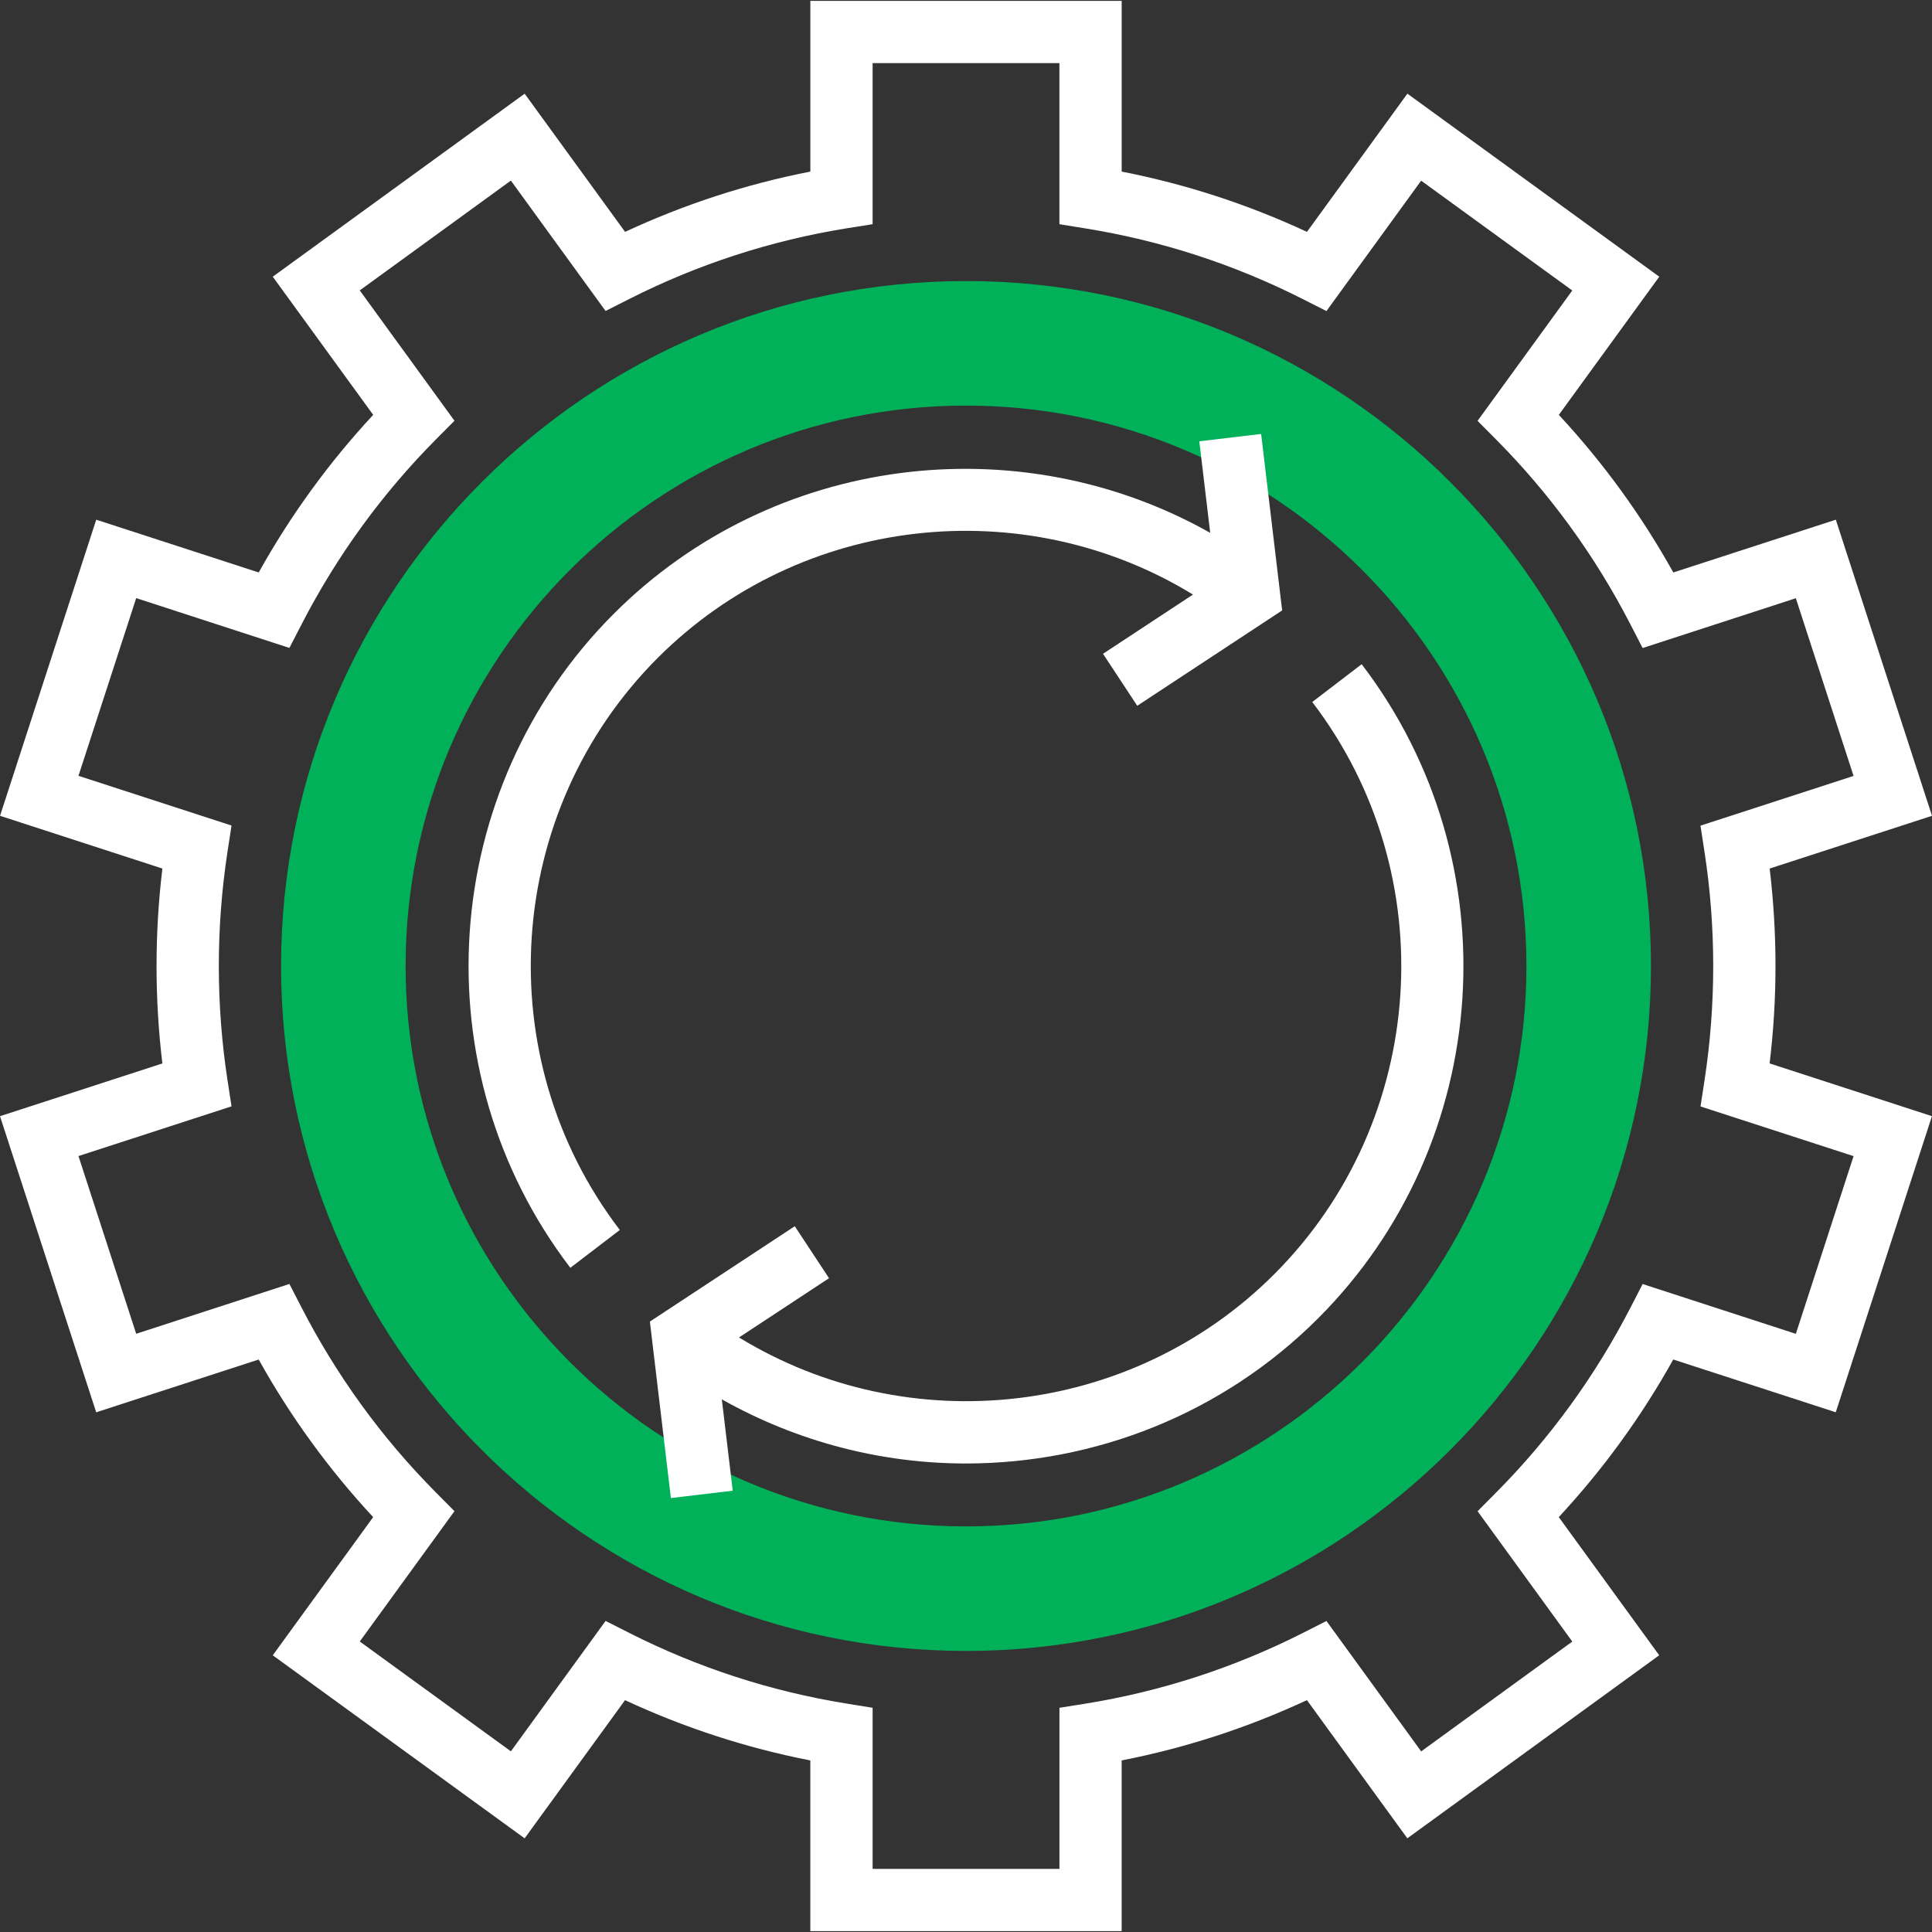<?xml version="1.0" encoding="iso-8859-1"?>
<!-- Generator: Adobe Illustrator 19.0.0, SVG Export Plug-In . SVG Version: 6.00 Build 0)  -->
<svg version="1.1" id="Layer_1" xmlns="http://www.w3.org/2000/svg" xmlns:xlink="http://www.w3.org/1999/xlink" x="0px" y="0px"
	 viewBox="0 0 290.883 290.883" style="enable-background:new 0 0 290.883 290.883;" xml:space="preserve">
<rect x="0" y="0" width="290.883" height="290.883" fill="#333333" stroke="none"/>
<g>
	<g>
		<path style="fill:#00b15a;" d="M145.444,248.566c-56.864,0-103.125-46.261-103.125-103.125S88.58,42.316,145.444,42.316
			s103.125,46.261,103.125,103.125S202.308,248.566,145.444,248.566z M145.444,61.066c-46.523,0-84.375,37.852-84.375,84.375
			s37.852,84.375,84.375,84.375s84.375-37.852,84.375-84.375S191.967,61.066,145.444,61.066z"/>
		<path style="fill:#fff;" d="M267.319,145.441c0-4.898-0.295-9.816-0.877-14.672l24.441-7.941l-14.48-44.583l-24.469,7.945
			c-4.786-8.597-10.566-16.547-17.236-23.728L249.82,41.66l-37.922-27.558L196.776,34.91c-8.911-4.148-18.262-7.191-27.895-9.075
			V0.129h-46.875v25.706c-9.633,1.88-18.984,4.927-27.895,9.075L78.994,14.107L41.067,41.66l15.122,20.803
			c-6.67,7.177-12.45,15.131-17.236,23.728l-24.464-7.945L0.005,122.829l24.445,7.941c-0.586,4.856-0.881,9.773-0.881,14.672
			s0.295,9.816,0.877,14.672L0,168.054l14.484,44.583l24.464-7.945c4.786,8.597,10.566,16.547,17.236,23.728l-15.117,20.803
			l37.922,27.558l15.117-20.803c8.911,4.148,18.262,7.191,27.895,9.075v25.702h46.875v-25.706c9.633-1.88,18.984-4.927,27.895-9.075
			l15.117,20.803l37.922-27.558l-15.122-20.803c6.67-7.177,12.45-15.131,17.236-23.728l24.469,7.945l14.48-44.583l-24.441-7.941
			C267.023,155.257,267.319,150.34,267.319,145.441z M279.075,174.068l-8.691,26.756l-23.067-7.5l-1.828,3.544
			c-5.302,10.294-12.103,19.655-20.212,27.83l-2.812,2.831l14.259,19.627l-22.753,16.533l-14.259-19.631l-3.562,1.805
			c-10.313,5.222-21.314,8.798-32.7,10.636l-3.942,0.628v24.253h-28.125v-24.253l-3.942-0.638
			c-11.386-1.837-22.387-5.409-32.7-10.636l-3.563-1.805l-14.259,19.631l-22.753-16.533l14.259-19.627l-2.813-2.831
			c-8.109-8.17-14.911-17.531-20.212-27.83l-1.828-3.544l-23.067,7.5l-8.691-26.756l23.044-7.486l-0.605-3.938
			c-0.867-5.648-1.308-11.433-1.308-17.194s0.441-11.545,1.308-17.208l0.605-3.938l-23.044-7.486l8.691-26.756l23.067,7.5
			l1.828-3.544c5.3-10.292,12.102-19.653,20.211-27.828l2.813-2.831l-14.26-19.626L76.917,27.19l14.259,19.631l3.563-1.805
			c10.313-5.222,21.314-8.798,32.7-10.636l3.942-0.623V9.504h28.125v24.253l3.942,0.637c11.386,1.838,22.387,5.409,32.7,10.636
			l3.562,1.805l14.259-19.631l22.753,16.533l-14.259,19.627l2.812,2.831c8.109,8.17,14.911,17.531,20.212,27.83l1.828,3.544
			l23.067-7.5l8.691,26.756l-23.048,7.486l0.605,3.938c0.872,5.648,1.313,11.433,1.313,17.194s-0.441,11.545-1.308,17.208
			l-0.605,3.938L279.075,174.068z"/>
		<path style="fill:#fff;" d="M179.616,89.519l-13.547,8.916l5.156,7.828l21.816-14.358l-3.164-26.569l-9.309,1.106l1.641,13.781
			c-28.837-16.252-65.831-11.78-89.794,12.183c-26.437,26.438-29.25,68.77-6.544,98.475l7.448-5.695
			c-19.866-25.987-17.4-63.023,5.728-86.152C120.562,77.519,154.12,73.915,179.616,89.519z"/>
		<path style="fill:#fff;" d="M197.573,105.696c19.866,25.987,17.4,63.023-5.728,86.152c-21.525,21.52-55.083,25.125-80.578,9.52
			l13.552-8.92l-5.156-7.828l-21.816,14.358l3.164,26.569l9.309-1.106l-1.641-13.758c11.414,6.431,24.089,9.661,36.75,9.661
			c19.327,0,38.569-7.392,53.039-21.867c26.437-26.438,29.25-68.77,6.544-98.475L197.573,105.696z"/>
	</g>
</g>
<g>
</g>
<g>
</g>
<g>
</g>
<g>
</g>
<g>
</g>
<g>
</g>
<g>
</g>
<g>
</g>
<g>
</g>
<g>
</g>
<g>
</g>
<g>
</g>
<g>
</g>
<g>
</g>
<g>
</g>
</svg>
